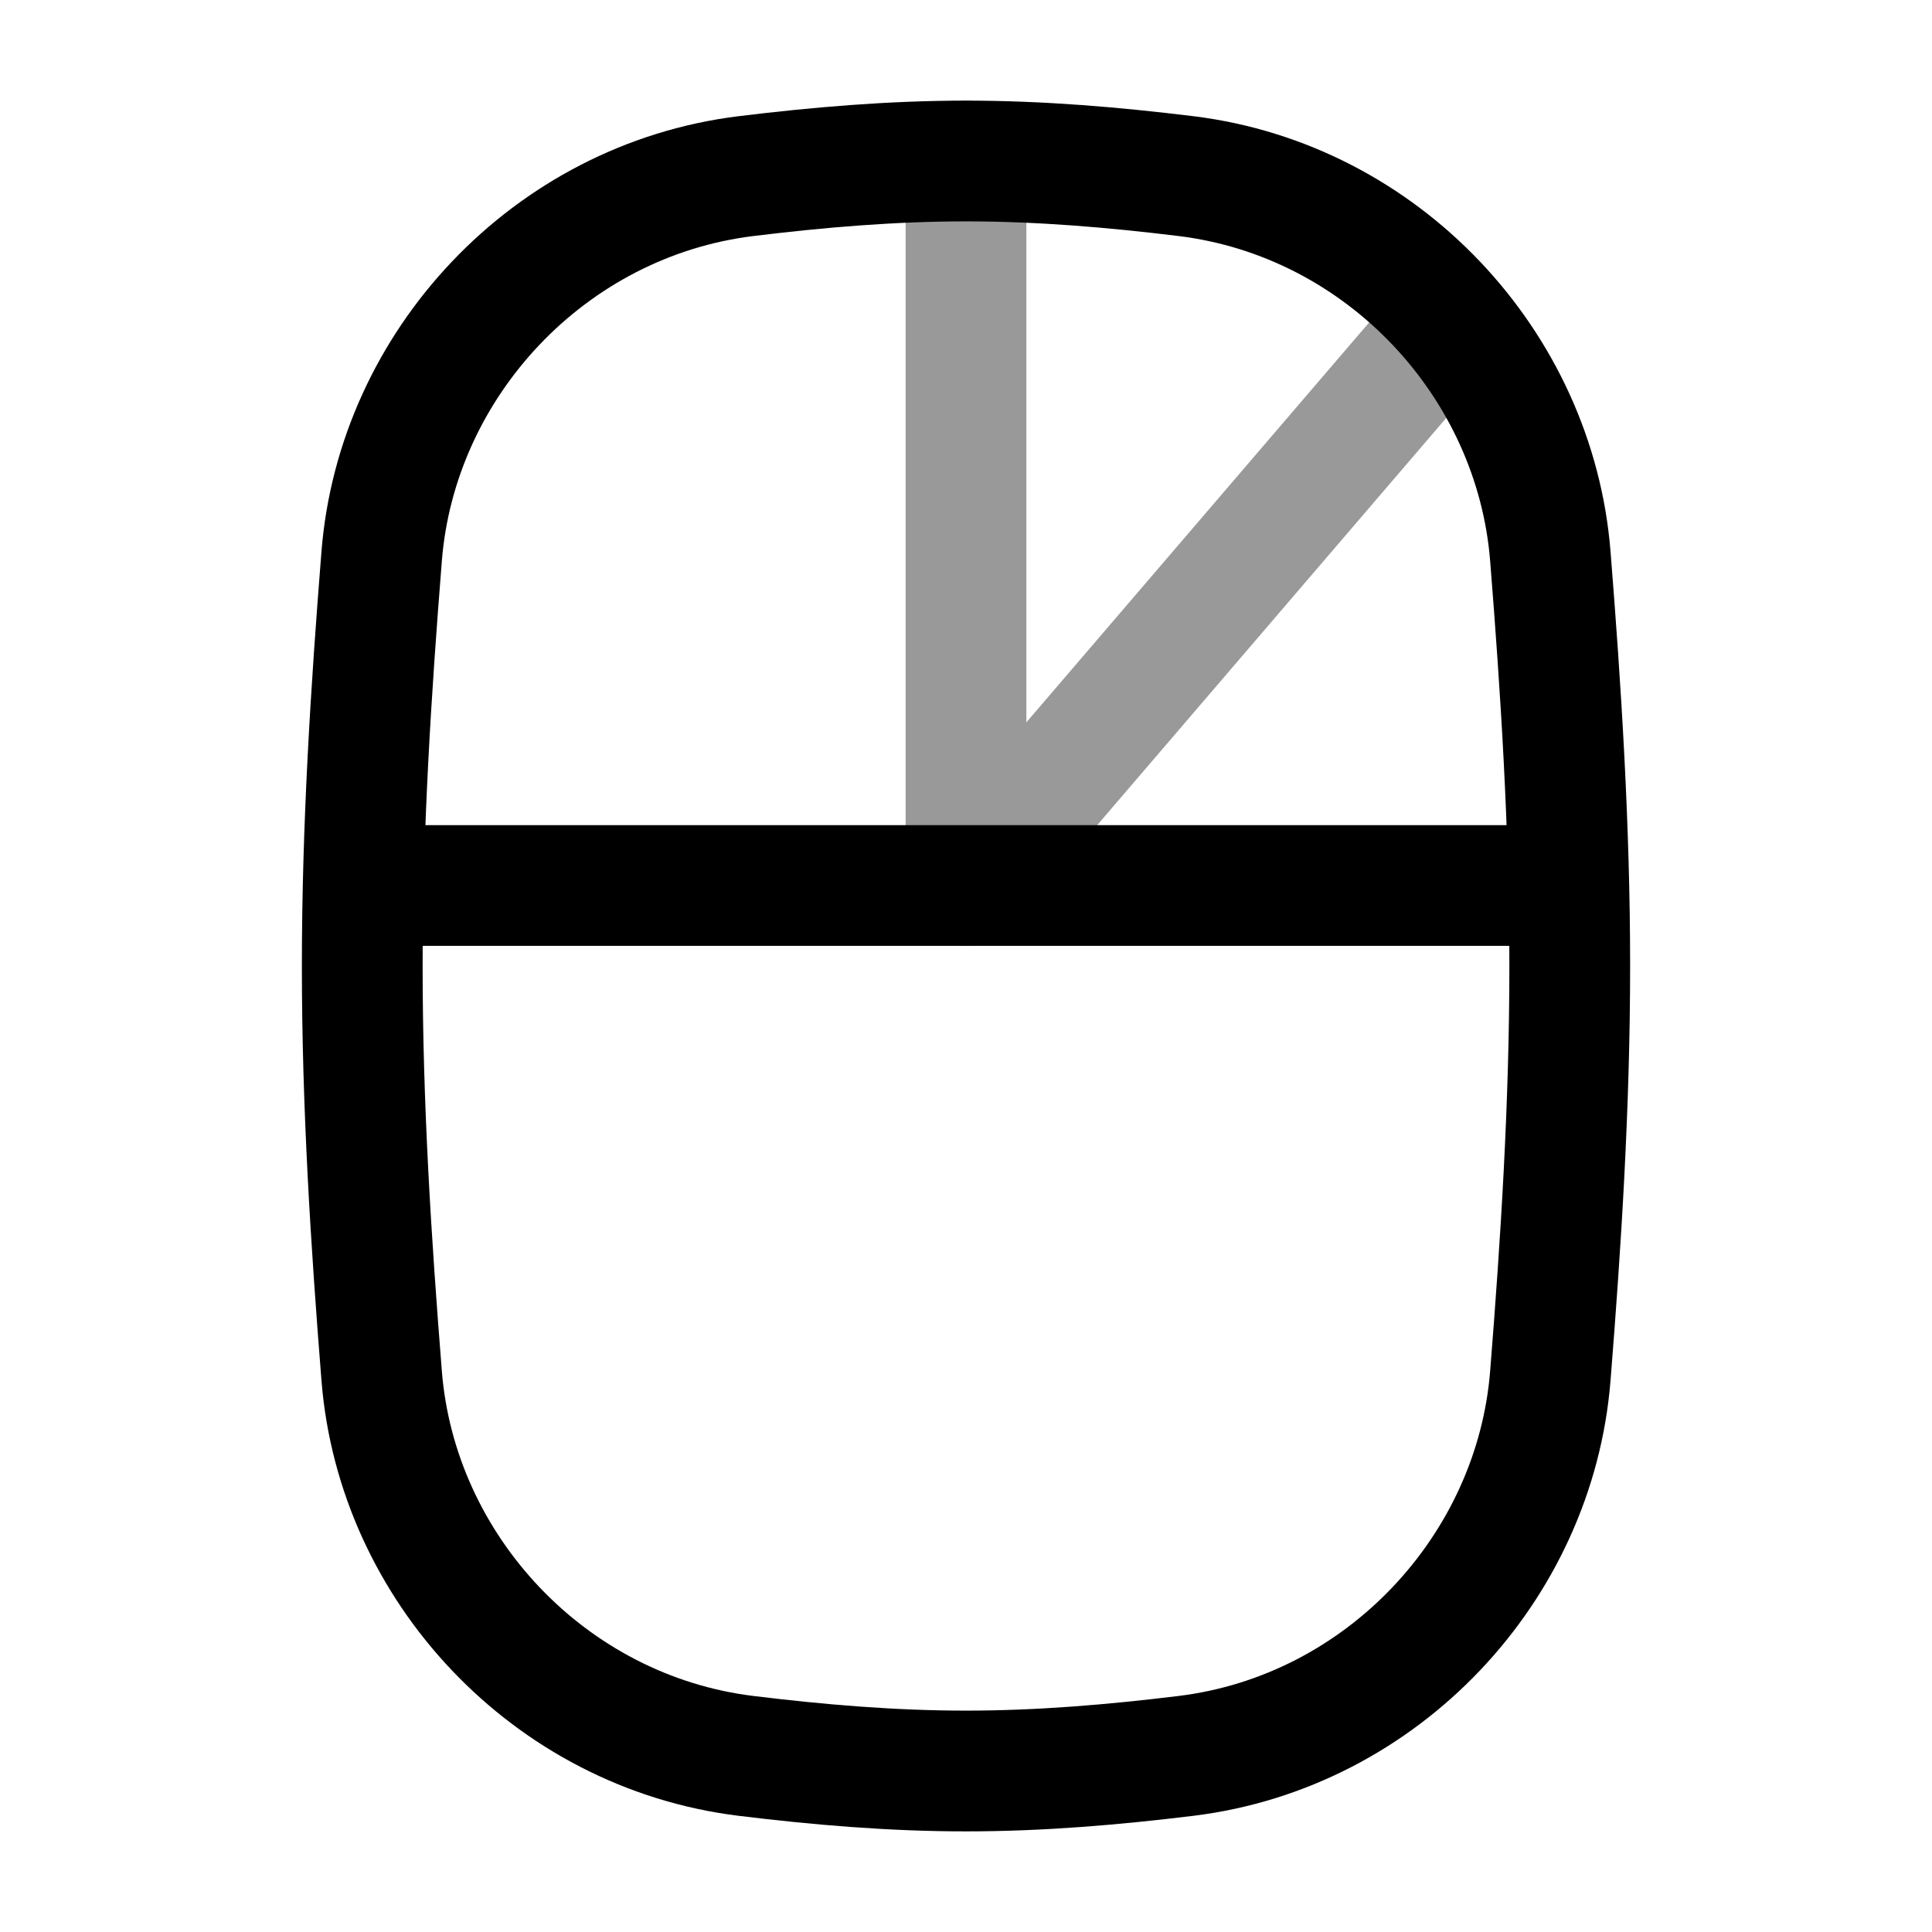 <svg width="24" height="24" viewBox="0 0 24 24" fill="none" xmlns="http://www.w3.org/2000/svg">
<path d="M4.741 17.089C4.93 19.48 6.824 21.511 9.265 21.812C10.163 21.922 11.075 22 12 22C12.925 22 13.837 21.922 14.735 21.812C17.176 21.511 19.069 19.48 19.259 17.089C19.391 15.432 19.5 13.732 19.5 12C19.5 10.268 19.391 8.568 19.259 6.911C19.069 4.52 17.176 2.489 14.735 2.188C13.837 2.078 12.925 2 12 2C11.075 2 10.163 2.078 9.265 2.188C6.824 2.489 4.93 4.52 4.741 6.911C4.609 8.568 4.5 10.268 4.5 12C4.5 13.732 4.609 15.432 4.741 17.089Z" stroke="currentColor" stroke-width="1.5"/>
<path d="M19 11H5" stroke="currentColor" stroke-width="1.5" stroke-linecap="round" stroke-linejoin="round"/>
<path opacity="0.4" d="M12.75 2C12.75 1.586 12.414 1.25 12 1.25C11.586 1.25 11.25 1.586 11.25 2L12.75 2ZM12 11H11.25C11.25 11.314 11.445 11.595 11.74 11.703C12.034 11.812 12.365 11.726 12.569 11.488L12 11ZM11.25 2L11.25 11H12.75L12.75 2L11.25 2ZM12.569 11.488L18.569 4.488L17.431 3.512L11.431 10.512L12.569 11.488Z" fill="currentColor"/>
</svg>
